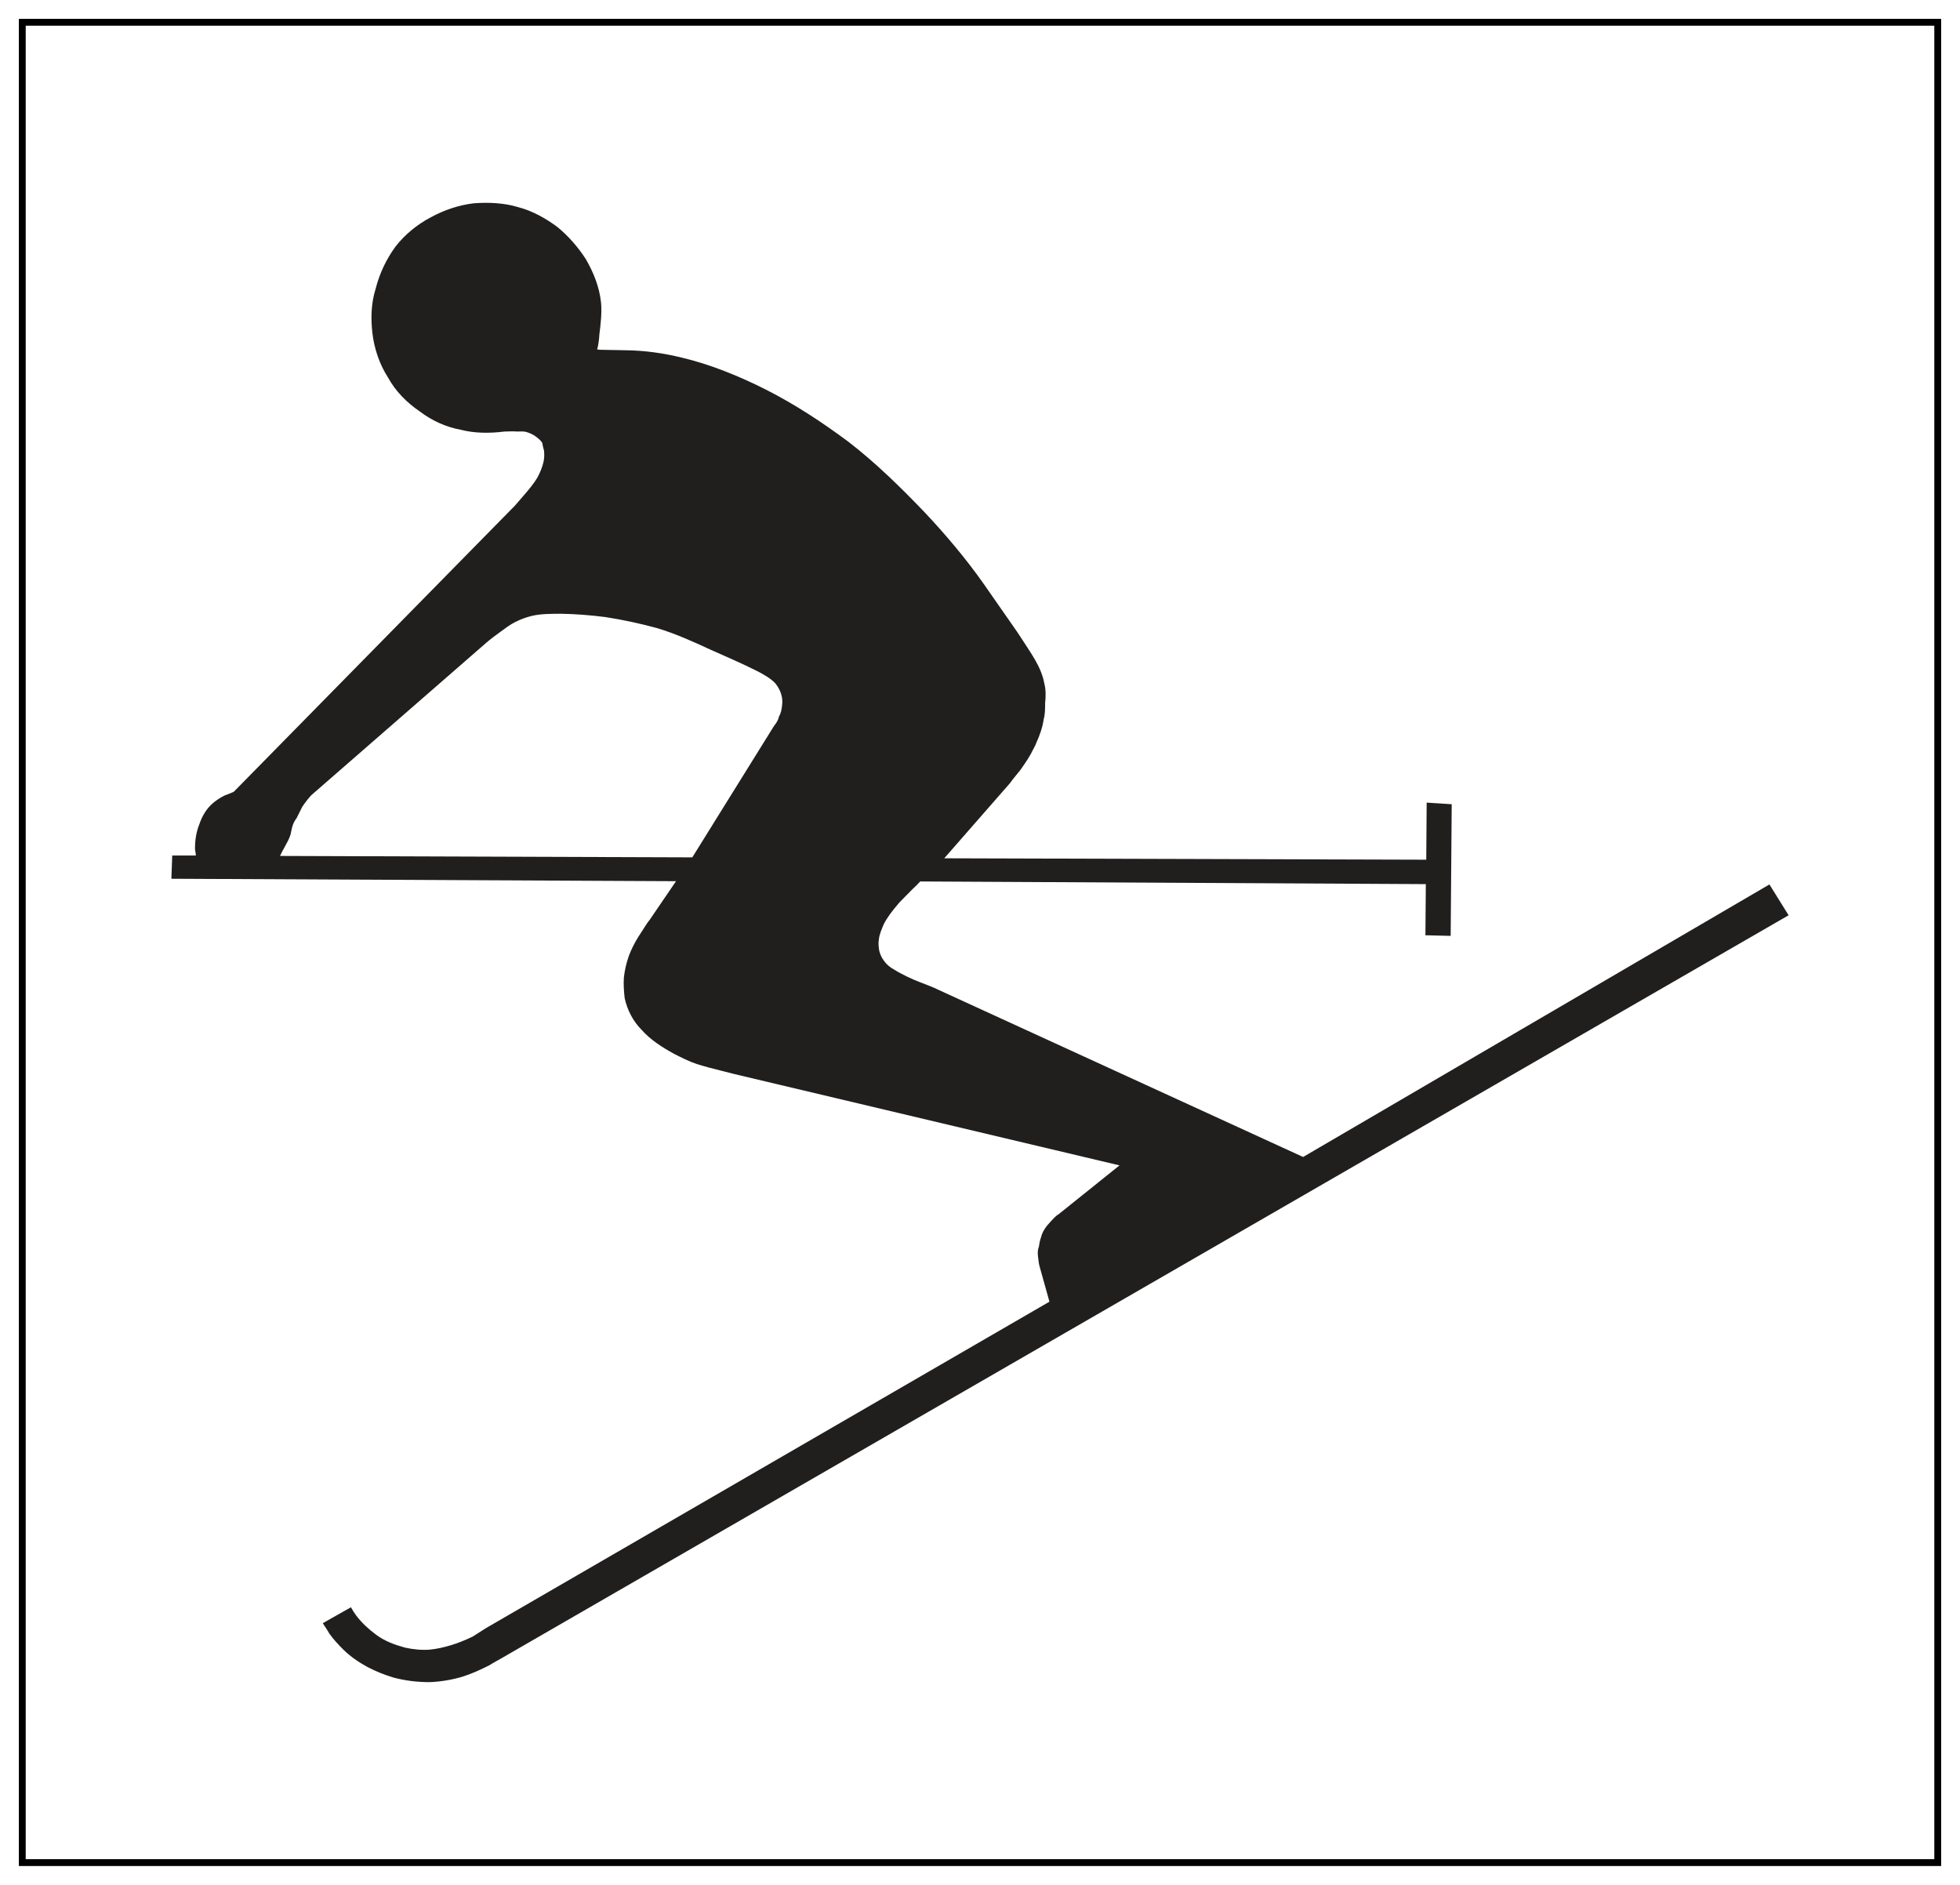 <?xml version="1.0" encoding="UTF-8" standalone="no"?>
<svg
   width="37.566pt"
   height="36.121pt"
   viewBox="0 0 37.566 36.121"
   version="1.1"
   id="svg3513"
   xmlns="http://www.w3.org/2000/svg"
   xmlns:svg="http://www.w3.org/2000/svg">
  <defs
     id="defs3517" />
  <g
     id="layer2"
     style="display:inline"
     transform="matrix(0.74,0,0,1,-10.999,0.172)" />
  <rect
     style="display:inline;fill:#ffffff;stroke:none;stroke-width:0;stroke-linecap:square;stroke-miterlimit:4;stroke-dasharray:none;stroke-opacity:1"
     id="rect3621"
     width="37.566"
     height="36.121"
     x="0"
     y="0" />
  <rect
     style="display:inline;fill:none;stroke:#000000;stroke-width:0.131;stroke-linecap:square;stroke-miterlimit:4;stroke-dasharray:none;stroke-opacity:1"
     id="rect3621-4"
     width="36.712"
     height="35.267"
     x="0.427"
     y="0.427" />
  <g
     id="surface1"
     transform="translate(2.957,2.938)">
    <path
       style="fill:#211e1e;fill-opacity:1;fill-rule:nonzero;stroke:none"
       d="M 30.957,14.012 31.324,14.602 6.648,28.844 c -0.059,0.035 -0.172,0.094 -0.223,0.129 -0.168,0.086 -0.348,0.168 -0.527,0.223 -0.199,0.059 -0.418,0.094 -0.617,0.102 -0.238,0 -0.461,-0.027 -0.691,-0.086 C 4.418,29.16 4.25,29.094 4.086,29.008 3.914,28.914 3.762,28.809 3.625,28.676 3.531,28.582 3.438,28.484 3.352,28.363 3.324,28.305 3.266,28.23 3.23,28.168 l 0.539,-0.305 c 0.027,0.051 0.07,0.117 0.102,0.16 0.105,0.137 0.234,0.258 0.371,0.359 0.168,0.129 0.363,0.199 0.562,0.254 0.16,0.035 0.316,0.051 0.477,0.039 0.129,-0.012 0.281,-0.047 0.395,-0.082 0.137,-0.039 0.289,-0.102 0.426,-0.168 l 0.258,-0.164 10.797,-6.254 -0.188,-0.672 c -0.016,-0.047 -0.023,-0.129 -0.031,-0.191 -0.008,-0.066 -0.008,-0.133 0.016,-0.188 0.008,-0.059 0.02,-0.125 0.043,-0.188 0.027,-0.109 0.094,-0.203 0.18,-0.293 0.051,-0.051 0.086,-0.102 0.152,-0.141 L 18.5,19.395 11.102,17.641 10.871,17.582 c -0.145,-0.035 -0.336,-0.086 -0.473,-0.129 -0.152,-0.051 -0.297,-0.125 -0.434,-0.195 C 9.742,17.137 9.512,16.992 9.34,16.797 9.18,16.637 9.066,16.422 9.016,16.191 9,16.062 8.992,15.918 9,15.797 9.016,15.66 9.043,15.539 9.082,15.422 9.137,15.25 9.246,15.055 9.348,14.906 9.391,14.84 9.453,14.738 9.496,14.688 L 10,13.949 0.328,13.902 0.344,13.457 h 0.453 c 0,-0.027 -0.008,-0.07 -0.016,-0.113 -0.004,-0.168 0.023,-0.34 0.082,-0.484 0.043,-0.129 0.105,-0.242 0.188,-0.336 0.078,-0.086 0.191,-0.168 0.309,-0.223 0.051,-0.016 0.113,-0.043 0.164,-0.066 L 6.914,6.75 7.086,6.551 C 7.168,6.457 7.281,6.32 7.34,6.219 7.391,6.125 7.438,6.016 7.461,5.91 7.477,5.836 7.477,5.766 7.469,5.691 7.453,5.645 7.445,5.594 7.434,5.543 7.391,5.484 7.332,5.441 7.281,5.406 7.23,5.375 7.18,5.355 7.129,5.34 7.074,5.324 7.008,5.332 6.949,5.332 c -0.062,-0.008 -0.188,0 -0.238,0 C 6.43,5.367 6.137,5.367 5.871,5.297 5.59,5.246 5.324,5.125 5.086,4.945 4.84,4.777 4.625,4.562 4.48,4.297 4.316,4.043 4.215,3.742 4.18,3.441 4.148,3.16 4.156,2.871 4.242,2.598 4.316,2.305 4.445,2.031 4.625,1.785 4.805,1.555 5.035,1.367 5.293,1.23 5.555,1.086 5.836,0.992 6.129,0.957 6.418,0.938 6.699,0.949 6.973,1.031 7.246,1.102 7.504,1.246 7.734,1.418 7.941,1.59 8.129,1.805 8.273,2.031 8.418,2.281 8.531,2.562 8.562,2.855 8.582,3.051 8.555,3.281 8.531,3.469 8.527,3.547 8.512,3.684 8.488,3.758 c 0.039,0.008 0.082,0.008 0.117,0.008 l 0.426,0.008 c 0.367,0.004 0.727,0.055 1.078,0.141 0.547,0.129 1.102,0.355 1.613,0.613 0.555,0.281 1.078,0.625 1.582,1 0.523,0.402 1.016,0.887 1.461,1.352 0.402,0.426 0.797,0.895 1.129,1.367 l 0.648,0.93 c 0.078,0.121 0.273,0.41 0.34,0.531 0.078,0.137 0.148,0.289 0.176,0.449 0.031,0.113 0.031,0.258 0.016,0.379 0,0.102 0,0.211 -0.027,0.309 -0.023,0.16 -0.078,0.312 -0.137,0.441 -0.027,0.078 -0.078,0.156 -0.109,0.223 -0.059,0.105 -0.129,0.207 -0.195,0.301 -0.051,0.066 -0.156,0.188 -0.207,0.262 l -1.258,1.438 9.238,0.027 0.008,-1.094 0.48,0.031 -0.02,2.523 -0.484,-0.012 0.008,-0.98 -9.691,-0.051 c -0.035,0.035 -0.086,0.094 -0.125,0.125 -0.047,0.051 -0.277,0.273 -0.316,0.328 -0.098,0.117 -0.188,0.23 -0.258,0.367 -0.035,0.086 -0.086,0.195 -0.094,0.297 -0.008,0.051 -0.008,0.102 0,0.156 0.008,0.09 0.043,0.168 0.086,0.23 0.059,0.086 0.129,0.145 0.211,0.188 0.121,0.078 0.352,0.188 0.488,0.238 0.086,0.035 0.273,0.102 0.367,0.152 l 6.98,3.199 8.938,-5.223"
       id="path5758" />
    <path
       style="fill:#ffffff;fill-opacity:1;fill-rule:nonzero;stroke:none"
       d="m 10.312,13.492 -7.902,-0.027 c 0.02,-0.035 0.043,-0.094 0.066,-0.129 L 2.562,13.176 c 0.027,-0.059 0.051,-0.105 0.062,-0.18 0,-0.008 0.023,-0.105 0.031,-0.121 0.012,-0.043 0.051,-0.109 0.07,-0.129 l 0.109,-0.219 c 0.051,-0.078 0.105,-0.148 0.172,-0.223 L 6.359,9.383 C 6.449,9.305 6.555,9.227 6.648,9.16 6.727,9.102 6.82,9.031 6.922,8.98 7.023,8.93 7.117,8.895 7.227,8.867 7.398,8.824 7.613,8.824 7.801,8.824 c 0.273,0.004 0.555,0.027 0.836,0.062 0.336,0.051 0.676,0.125 0.992,0.211 0.336,0.098 0.711,0.266 1.02,0.41 0.238,0.105 0.648,0.285 0.879,0.402 0.125,0.062 0.297,0.156 0.383,0.258 0.051,0.066 0.094,0.145 0.113,0.23 0.016,0.066 0.016,0.121 0.008,0.188 -0.008,0.07 -0.02,0.145 -0.059,0.207 -0.012,0.066 -0.051,0.129 -0.094,0.18 L 10.312,13.492"
       id="path5760" />
  </g>
</svg>
